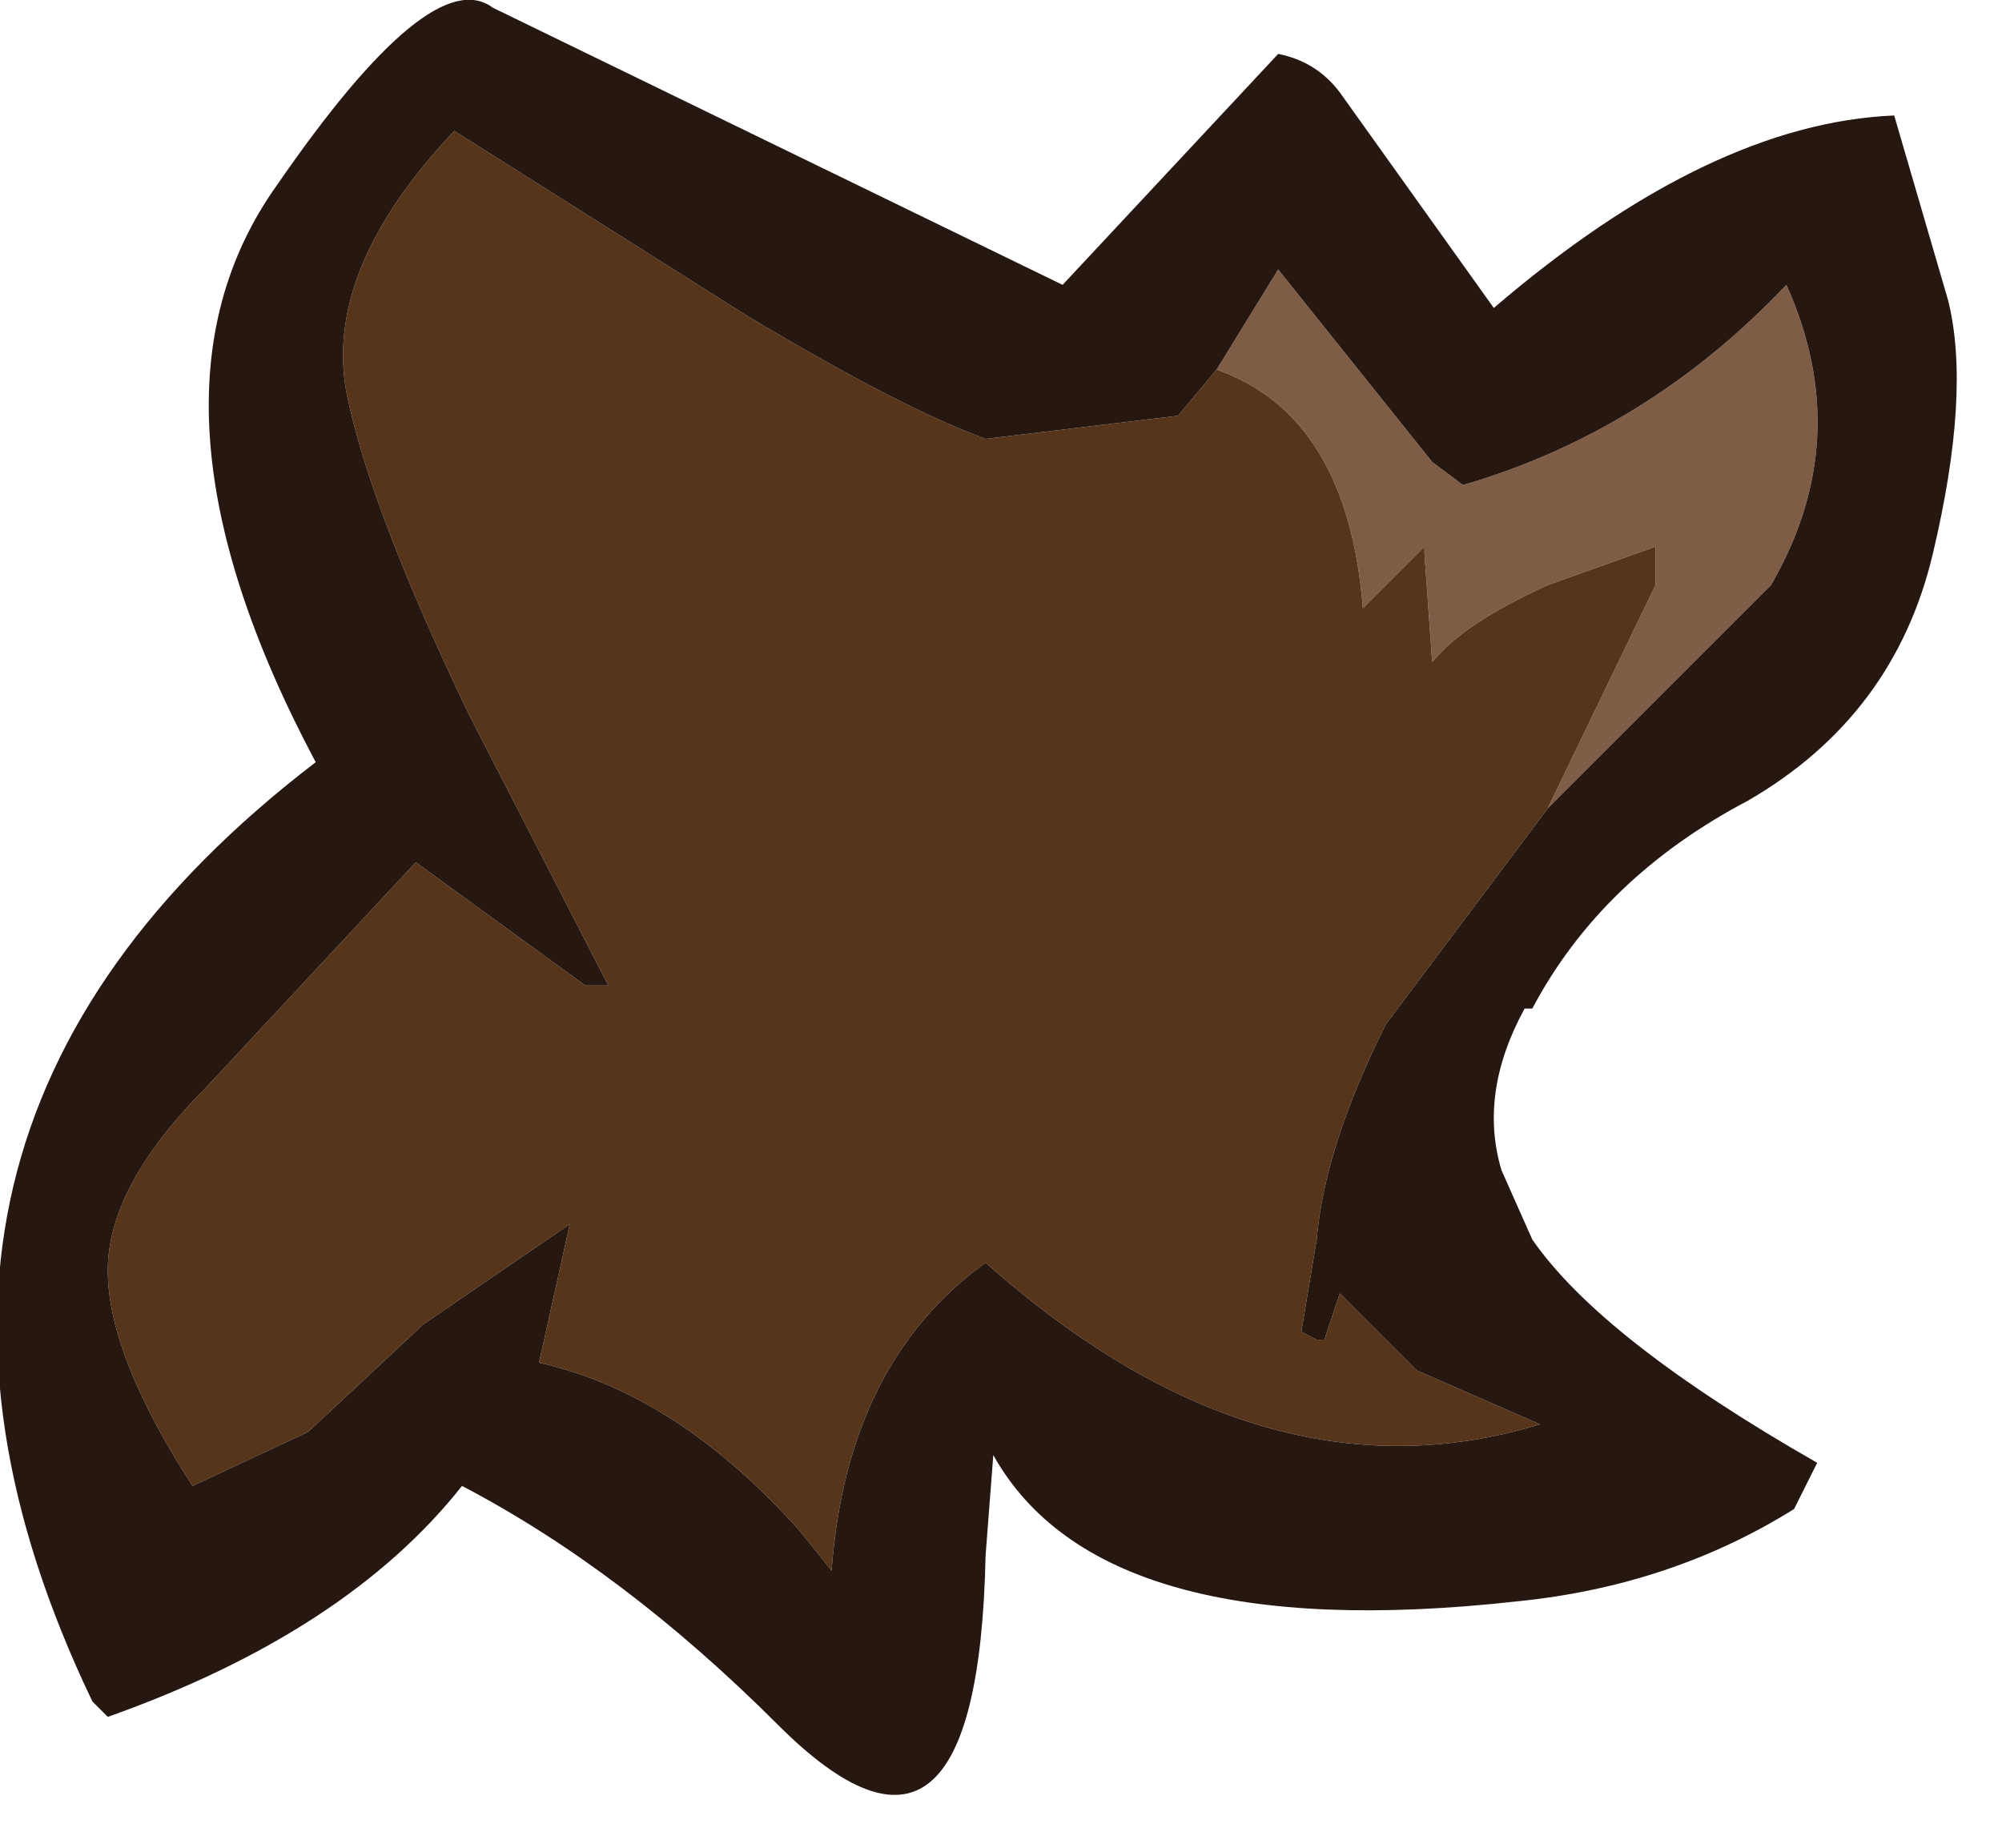 <?xml version="1.0" encoding="utf-8"?>
<svg version="1.1" id="Layer_1"
xmlns="http://www.w3.org/2000/svg"
xmlns:xlink="http://www.w3.org/1999/xlink"
xmlns:author="http://www.sothink.com"
width="13px" height="12px"
xml:space="preserve">
<g id="1347" transform="matrix(1, 0, 0, 1, 0, 0)">
<path style="fill:#7F5C46;fill-opacity:1" d="M8.3,1.75L9.3 3L9.5 3.15Q10.7 2.8 11.6 1.85Q12.05 2.85 11.5 3.8L10.05 5.25L10.75 3.8L10.75 3.55L10.05 3.8Q9.5 4.05 9.3 4.3L9.25 3.6L9.25 3.55L8.85 3.95Q8.75 2.7 7.9 2.4L8.3 1.75" />
<path style="fill:#57351A;fill-opacity:1" d="M9,6.65Q8.6 7.45 8.55 8.05L8.45 8.65L8.55 8.7L8.6 8.7L8.7 8.4L9.2 8.9L10 9.25Q8.2 9.8 6.4 8.2Q5.5 8.85 5.4 10.2L5.2 9.95Q4.4 9.05 3.5 8.85L3.7 7.95L2.75 8.6L2 9.3L1.25 9.65Q0.7 8.8 0.7 8.25Q0.7 7.7 1.35 7.05L2.7 5.6L3.8 6.4L3.95 6.4L3.05 4.65Q2.4 3.3 2.25 2.55Q2.1 1.75 2.95 0.85L4.85 2.05Q5.85 2.65 6.4 2.85L7.65 2.7L7.9 2.4Q8.75 2.7 8.85 3.95L9.25 3.55L9.25 3.6L9.3 4.3Q9.5 4.05 10.05 3.8L10.75 3.55L10.75 3.8L10.05 5.25L9 6.65" />
<path style="fill:#271711;fill-opacity:1" d="M10.05,5.25L11.5 3.8Q12.05 2.85 11.6 1.85Q10.7 2.8 9.5 3.15L9.3 3L8.3 1.75L7.9 2.4L7.65 2.7L6.4 2.85Q5.85 2.65 4.85 2.05L2.95 0.85Q2.1 1.75 2.25 2.55Q2.4 3.3 3.05 4.65L3.95 6.4L3.8 6.4L2.7 5.6L1.35 7.05Q0.7 7.7 0.7 8.25Q0.7 8.8 1.25 9.65L2 9.3L2.75 8.6L3.7 7.95L3.5 8.85Q4.4 9.05 5.2 9.95L5.4 10.2Q5.5 8.85 6.4 8.2Q8.2 9.8 10 9.25L9.2 8.9L8.7 8.4L8.6 8.7L8.55 8.7L8.45 8.65L8.55 8.05Q8.6 7.45 9 6.65L10.05 5.25M11.35,5.2Q10.4 5.7 9.95 6.55L9.9 6.55Q9.6 7.1 9.75 7.6L9.95 8.05Q10.4 8.7 11.8 9.5L11.65 9.8Q10.85 10.3 9.85 10.4Q7.15 10.7 6.45 9.45L6.4 10.1Q6.35 12.5 5.05 11.2Q4.05 10.2 3 9.65Q2.25 10.6 0.7 11.15L0.6 11.05Q-1.15 7.4 2.05 4.95Q0.8 2.6 1.8 1.2Q2.8 -0.25 3.2 0.05L6.9 1.85L8.3 0.35Q8.55 0.4 8.7 0.6L9.7 2Q11.1 0.8 12.3 0.75L12.65 1.95Q12.8 2.55 12.55 3.6Q12.3 4.65 11.35 5.2" />
</g>
</svg>
